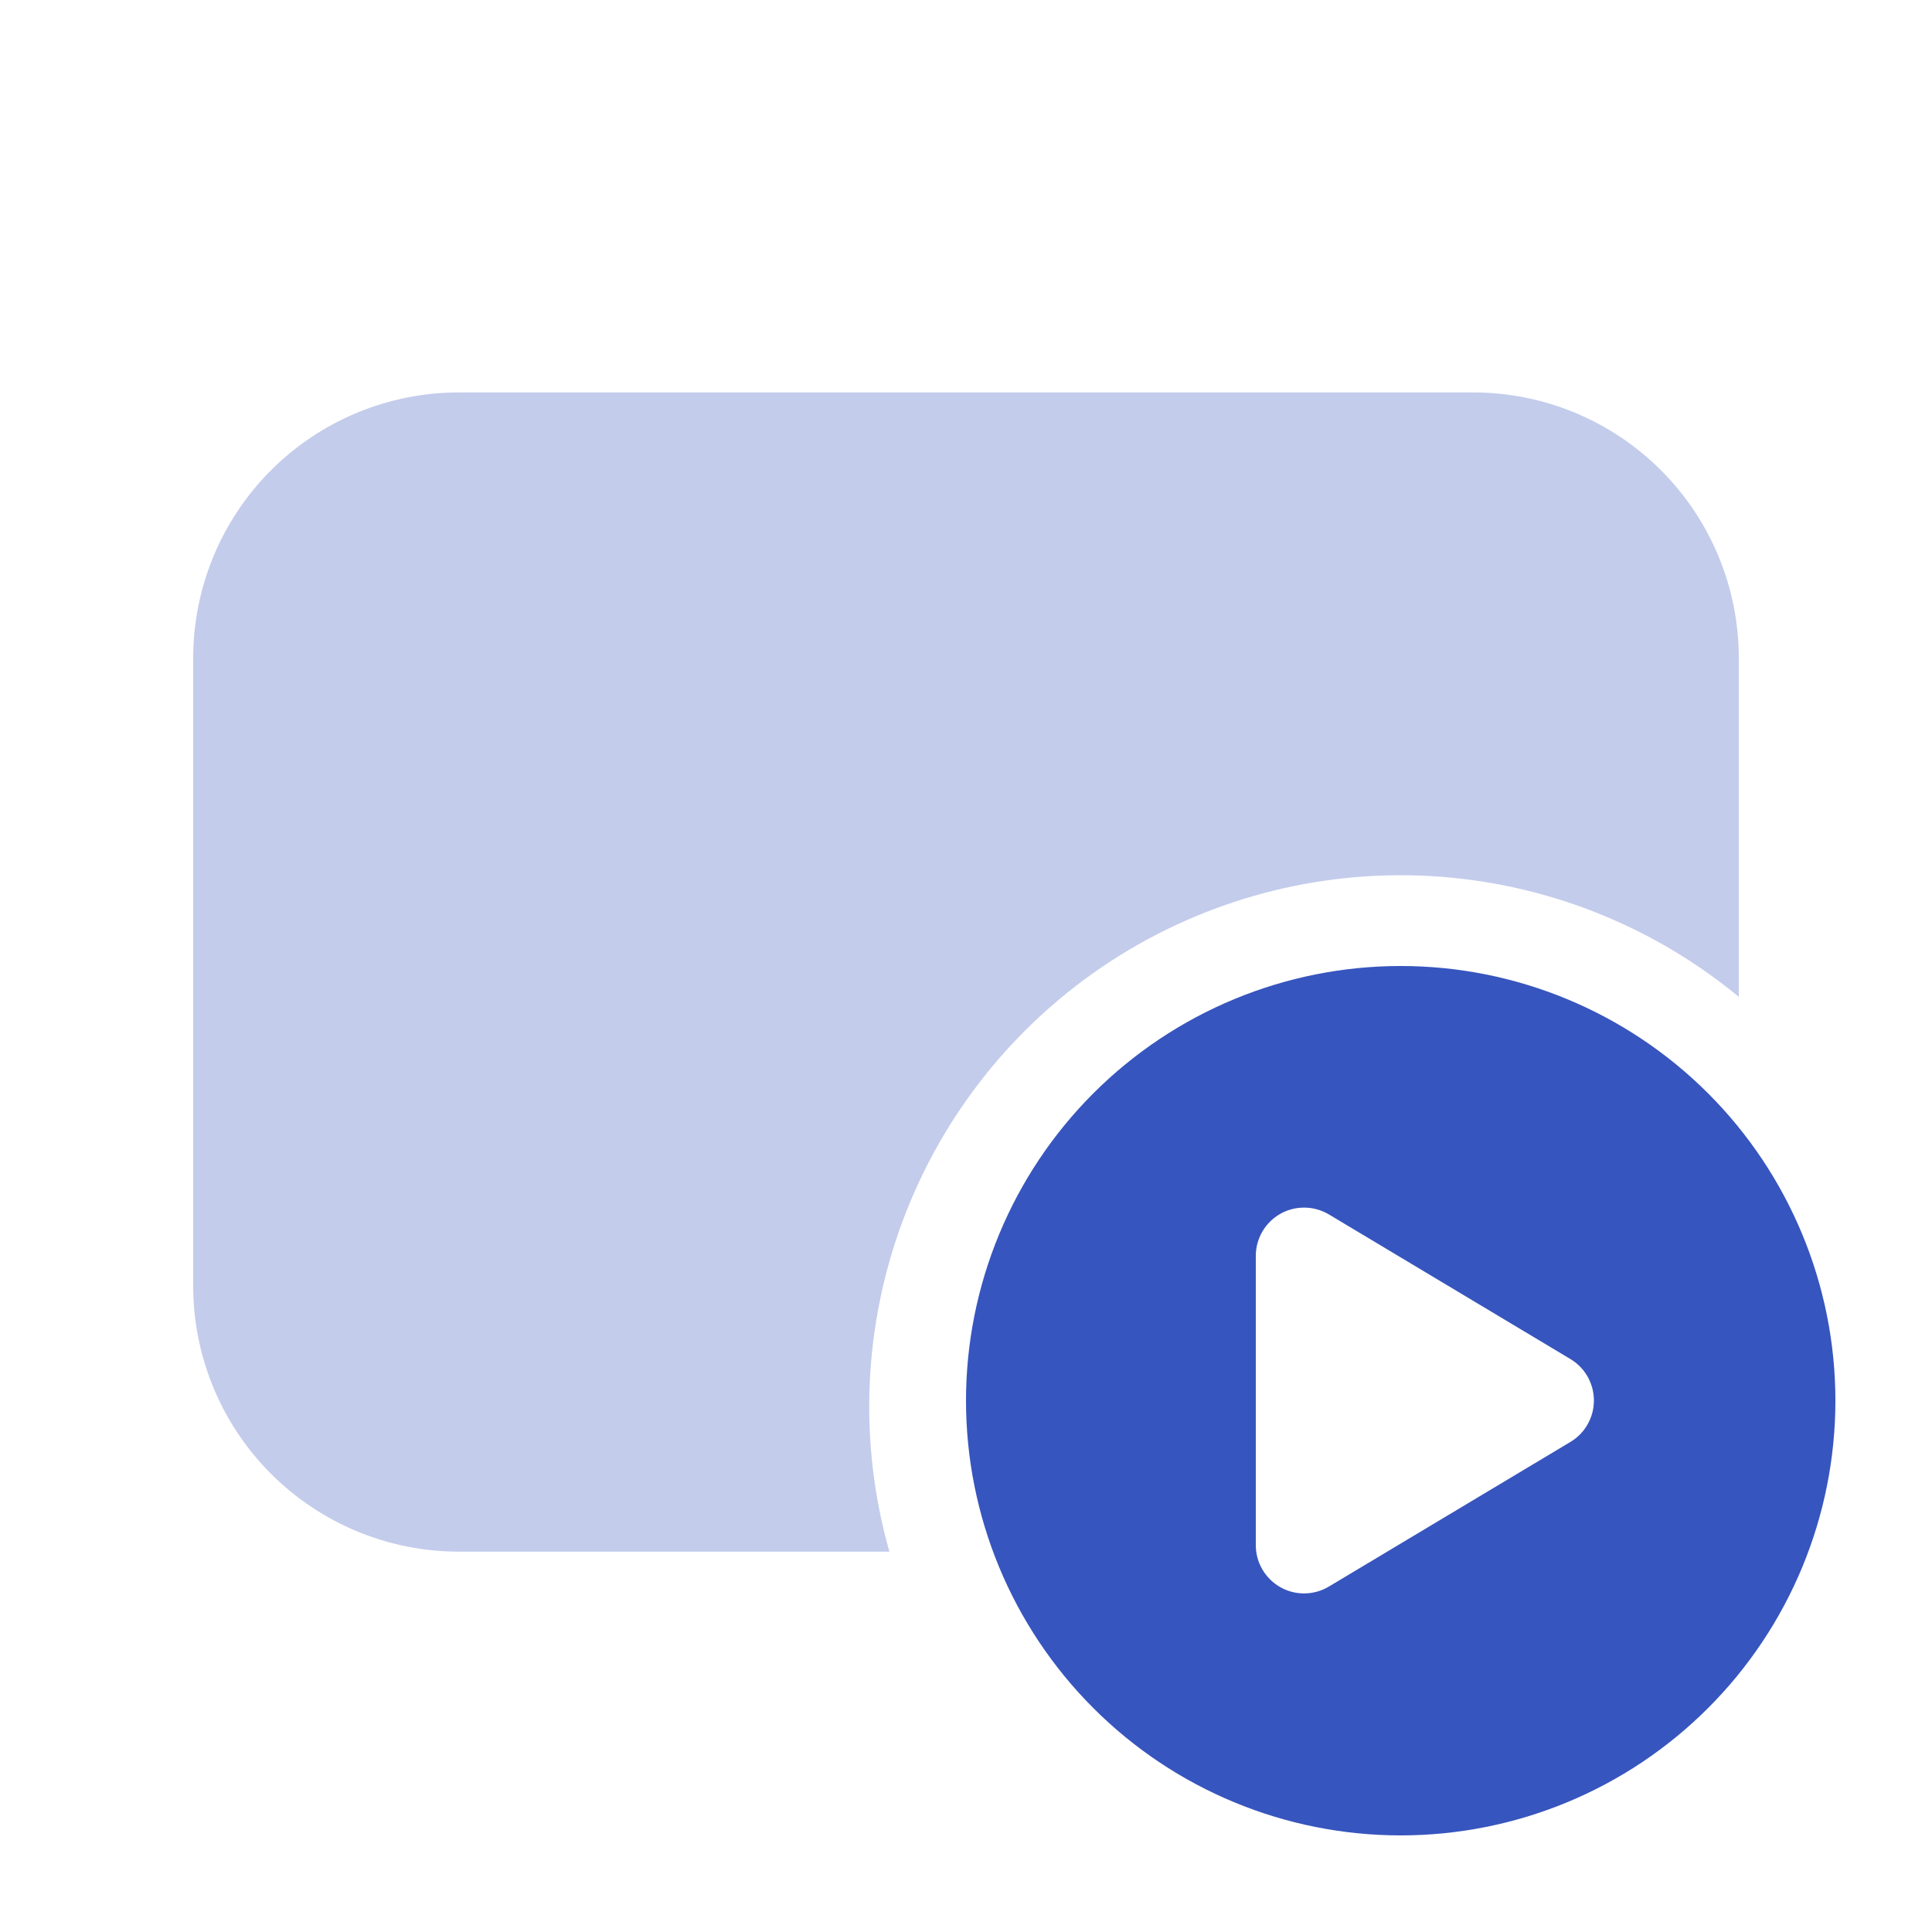 <svg width="32" height="32" viewBox="0 0 32 32" fill="none" xmlns="http://www.w3.org/2000/svg">
<path fill-rule="evenodd" clip-rule="evenodd" d="M30.4 23.2C30.4 25.11 29.641 26.941 28.291 28.291C26.941 29.642 25.109 30.4 23.2 30.4C21.29 30.4 19.459 29.642 18.109 28.291C16.759 26.941 16 25.11 16 23.2C16 21.291 16.759 19.459 18.109 18.109C19.459 16.759 21.29 16 23.2 16C25.109 16 26.941 16.759 28.291 18.109C29.641 19.459 30.4 21.291 30.4 23.2ZM20.8 25.592C20.8 25.734 20.837 25.873 20.909 25.995C20.98 26.117 21.082 26.218 21.205 26.288C21.328 26.358 21.468 26.394 21.61 26.392C21.751 26.39 21.89 26.351 22.011 26.278L26.011 23.883C26.13 23.812 26.228 23.712 26.296 23.591C26.364 23.471 26.4 23.335 26.4 23.197C26.4 23.059 26.364 22.923 26.296 22.802C26.228 22.682 26.13 22.581 26.011 22.51L22.011 20.115C21.89 20.043 21.751 20.003 21.61 20.002C21.468 20 21.329 20.035 21.206 20.105C21.083 20.175 20.98 20.276 20.909 20.398C20.838 20.52 20.8 20.659 20.8 20.8V25.592Z" fill="#3755BE"/>
<path d="M4.489 7.789C5.314 6.964 6.433 6.5 7.6 6.5H24.4C25.567 6.5 26.686 6.964 27.511 7.789C28.336 8.614 28.8 9.733 28.8 10.9V16.511C27.353 15.316 25.562 14.615 23.688 14.51C21.814 14.406 19.956 14.903 18.384 15.929C16.813 16.955 15.611 18.457 14.954 20.215C14.297 21.973 14.219 23.895 14.731 25.7H7.6C6.433 25.7 5.314 25.236 4.489 24.411C3.664 23.586 3.2 22.467 3.2 21.3V10.9C3.2 9.733 3.664 8.614 4.489 7.789Z" fill="#C3CCEB"/>
</svg>
